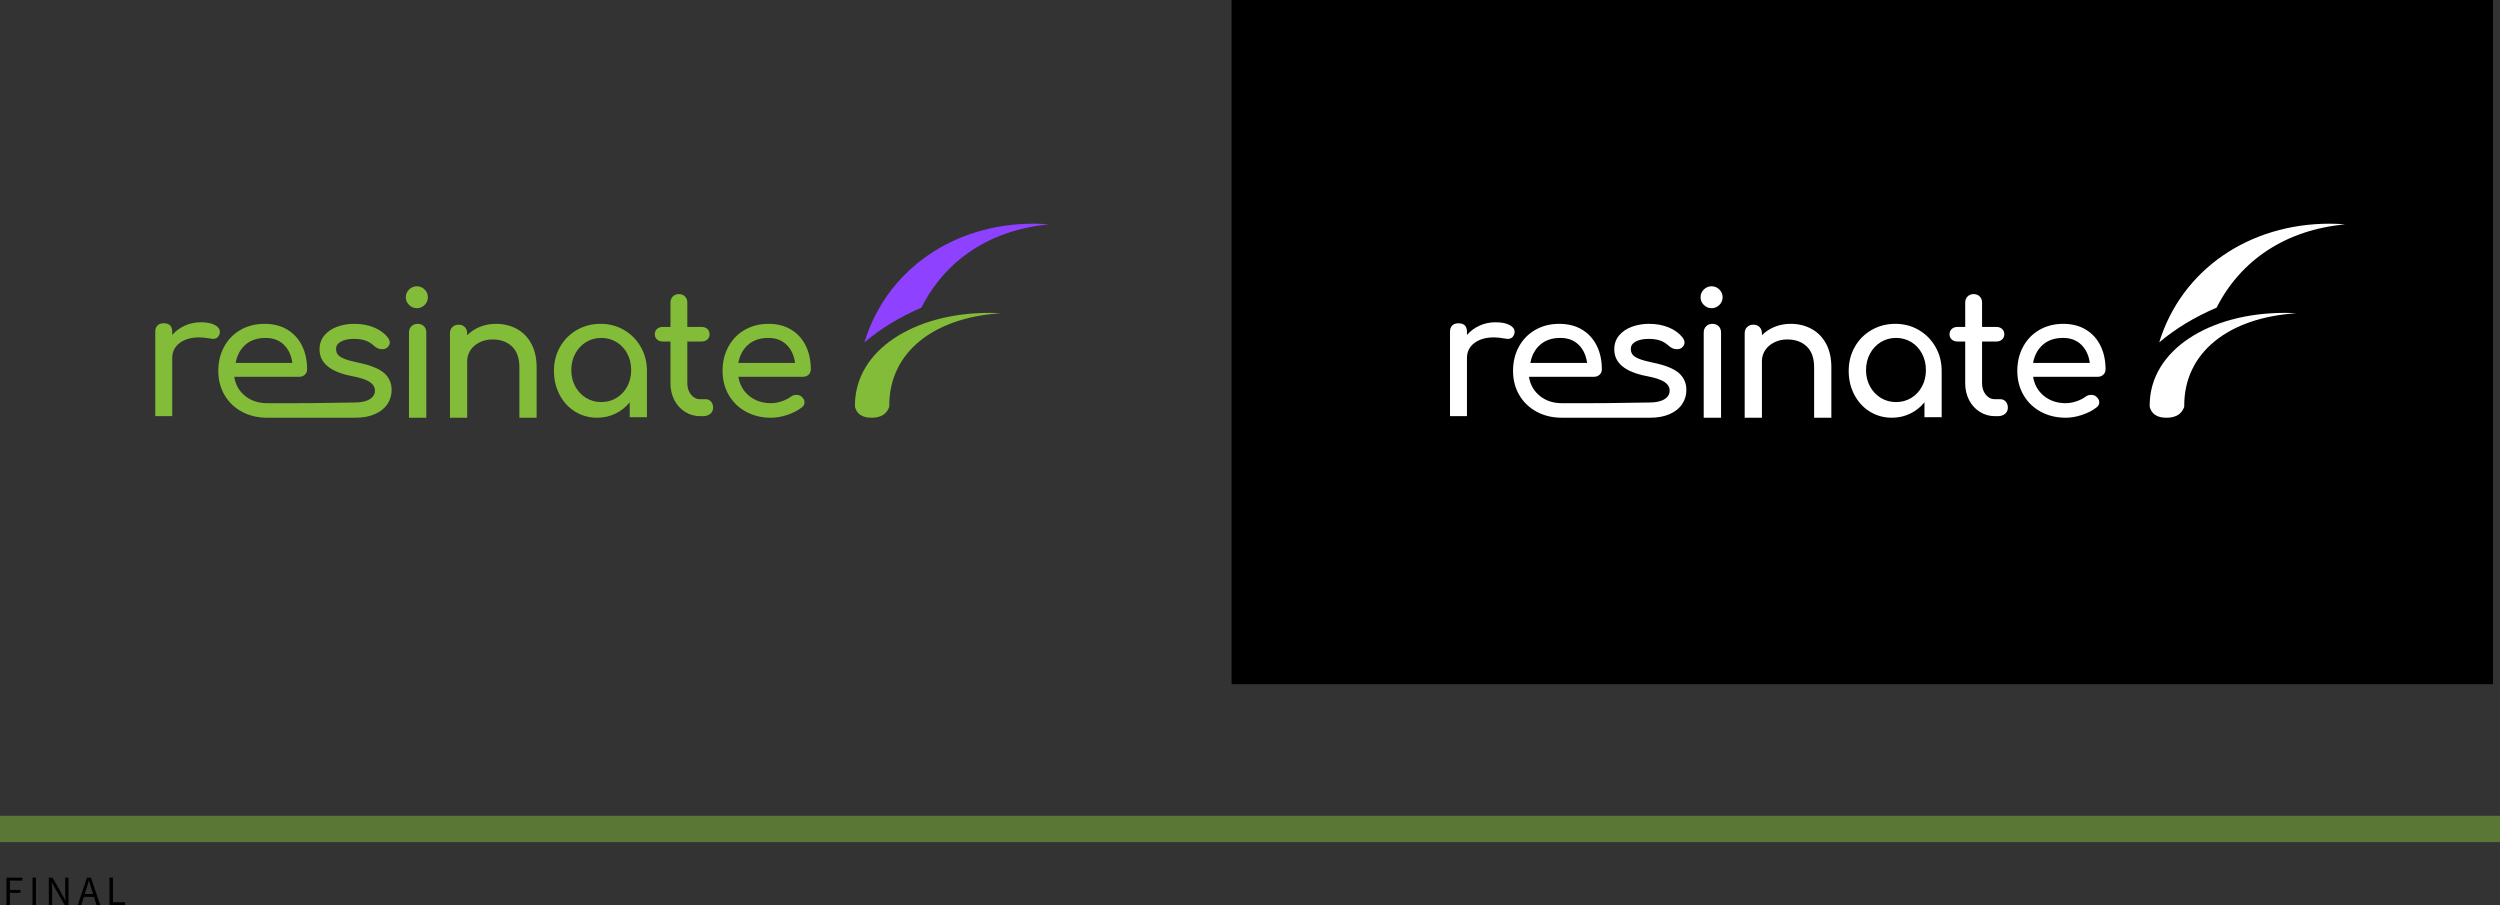 <svg height="344" viewBox="0 0 950 344" width="950" xmlns="http://www.w3.org/2000/svg"><rect x="0" y="0" width="950" height="344" fill="#333333" stroke="none"/><g fill="none" fill-rule="evenodd"><g transform="translate(0 310)"><path d="m0 0h950v10h-950z" fill="#83bc39" opacity=".501"/><path d="m2.44 34v-10.496h6.048v1.12h-4.72v3.552h4v1.12h-4v4.704zm9.904 0v-10.496h1.328v10.496zm6.208 0v-10.496h1.376l3.792 6.592 1.136 2.176h.064c-.032-.533-.067-1.085-.104-1.656s-.056-1.133-.056-1.688v-5.424h1.264v10.496h-1.376l-3.808-6.608-1.136-2.16h-.064c.043.533.083 1.075.12 1.624s.056 1.101.056 1.656v5.488zm14.16-5.872-.496 1.6h3.152l-.496-1.6c-.192-.587-.373-1.171-.544-1.752s-.341-1.176-.512-1.784h-.064c-.16.608-.325 1.203-.496 1.784s-.352 1.165-.544 1.752zm-3.2 5.872 3.552-10.496h1.504l3.552 10.496h-1.424l-.992-3.2h-3.824l-1.008 3.2zm12.096 0v-10.496h1.328v9.36h4.592v1.136z" fill="#000"/></g><path d="m468 0h479.332v260h-479.332z" fill="#000"/><g transform="translate(59 85)"><g transform="translate(265.879)"><path d="m.001 69.604c-.001-.074-.001-.466-.001-.54 0-21.179 22.787-35.169 50.897-35.169 1.484 0 2.953.048 4.405.142-25.643 1.682-42.261 14.967-42.261 35.028 0 .074 0.0.466.001.54-.973 2.755-3.212 4.132-6.718 4.132s-5.613-1.377-6.322-4.132z" fill="#83bc39"/><path d="m3.594 45.099c8.496-27.784 34.077-45.099 64.316-45.099 1.963 0 3.906.09 5.826.265-22.235 2.063-39.339 13.456-48.484 31.634-8.225 3.548-15.537 7.984-21.658 13.2z" fill="#8e42ff"/></g><path d="m17.27 37.462c2.277 0 4.06.344 5.349 1.032 1.289.688 1.933 1.548 1.933 2.581 0 .301-.021.516-.064.645-.387 1.376-1.246 2.065-2.578 2.065-.215 0-.537-.043-.967-.129-1.718-.301-3.115-.452-4.189-.452-3.093 0-5.585.71-7.475 2.129-1.89 1.419-2.835 3.333-2.835 5.742v22.065c-1.432 0-2.506 0-3.222 0-.687 0-1.761 0-3.222 0v-32.066c0-1.032.279-1.828.838-2.387.558-.559 1.353-.839 2.384-.839 2.148 0 3.222 1.075 3.222 3.226v1.226c1.289-1.505 2.878-2.688 4.769-3.549 1.89-.86 3.909-1.29 6.057-1.29zm40.433 17.887c0 .814-.282 1.489-.845 2.025s-1.279.804-2.146.804h-24.711c.477 3 1.853 5.421 4.129 7.264 2.276 1.843 5.061 2.764 8.356 2.764.378 0 5.578-.001 15.6-.004v5.532c-9.985 0-15.185 0-15.6 0-3.555 0-6.741-.761-9.559-2.282-2.818-1.521-5.018-3.632-6.6-6.332s-2.374-5.764-2.374-9.193c0-3.429.748-6.504 2.243-9.225s3.577-4.843 6.243-6.364c2.666-1.521 5.69-2.282 9.072-2.282 3.338 0 6.221.729 8.649 2.186 2.428 1.457 4.292 3.493 5.592 6.107 1.301 2.614 1.951 5.614 1.951 9zm-15.769-11.941c2.848 0 5.157.863 6.927 2.589 1.77 1.726 2.848 4.034 3.237 6.925h-21.558c.518-2.891 1.759-5.199 3.722-6.925 1.964-1.726 4.521-2.589 7.671-2.589zm33.645-5.352c2.78 0 5.272.45 7.475 1.35 2.203.9 3.946 2.143 5.229 3.729.556.686.834 1.371.834 2.057 0 .729-.364 1.393-1.091 1.993-.471.343-1.069.514-1.797.514-1.112 0-2.117-.407-3.016-1.221-1.069-.986-2.203-1.682-3.401-2.089-1.198-.407-2.652-.611-4.363-.611-1.968 0-3.583.332-4.844.996-1.262.664-1.893 1.596-1.893 2.796 0 .857.214 1.575.642 2.154.428.579 1.241 1.114 2.438 1.607s2.93.975 5.197 1.446c4.663.943 7.967 2.25 9.913 3.921 1.946 1.671 2.919 3.836 2.919 6.493 0 1.971-.535 3.761-1.604 5.368s-2.641 2.871-4.716 3.793c-2.075.921-4.566 1.382-7.475 1.382-.805 0-6.785 0-17.942 0v-5.532c11.323-.169 17.218-.253 17.686-.253 2.438 0 4.331-.407 5.679-1.221 1.347-.814 2.021-1.907 2.021-3.279 0-1.329-.663-2.432-1.989-3.311s-3.572-1.618-6.737-2.218c-8.213-1.586-12.32-4.971-12.32-10.157 0-2.1.62-3.879 1.861-5.336 1.241-1.457 2.866-2.55 4.877-3.279 2.01-.729 4.149-1.093 6.416-1.093zm20.832 3.327c0-1.0.312-1.805.936-2.413.624-.609 1.41-.913 2.357-.913.99 0 1.787.304 2.389.913.603.609.904 1.413.904 2.413v32.352c-1.536 0-2.633 0-3.294 0-.631 0-1.729 0-3.294 0zm2.994-17.598c1.143 0 2.128.41 2.953 1.23.826.82 1.238 1.797 1.238 2.933 0 1.135-.413 2.113-1.238 2.933-.826.82-1.81 1.23-2.953 1.23-1.143 0-2.128-.41-2.953-1.23-.826-.82-1.238-1.797-1.238-2.933 0-1.135.413-2.113 1.238-2.933.826-.82 1.81-1.23 2.953-1.23zm30.038 14.271c2.953 0 5.607.645 7.961 1.936 2.354 1.29 4.194 3.172 5.521 5.645 1.327 2.473 1.99 5.452 1.99 8.936v19.162c-1.555 0-2.647 0-3.274 0s-1.719 0-3.274 0v-19.162c0-3.484-.931-6.118-2.793-7.903-1.862-1.785-4.334-2.678-7.415-2.678-1.798 0-3.435.366-4.911 1.097s-2.632 1.72-3.467 2.968c-.835 1.247-1.252 2.645-1.252 4.194v21.485c-1.527 0-2.618 0-3.274 0-.628 0-1.719 0-3.274 0v-32.066c0-.989.31-1.785.931-2.387.621-.602 1.402-.903 2.343-.903.984 0 1.776.301 2.375.903s.899 1.398.899 2.387v.71c1.37-1.376 2.996-2.441 4.879-3.194 1.883-.753 3.895-1.129 6.035-1.129zm39.757 0c3.292 0 6.273.782 8.945 2.346 2.672 1.564 4.788 3.707 6.348 6.429 1.56 2.721 2.34 5.754 2.34 9.096v17.614c-1.553 0-2.643 0-3.27 0s-1.717 0-3.27 0v-5.657c-1.496 1.843-3.313 3.279-5.45 4.307-2.137 1.029-4.446 1.543-6.925 1.543-3.078 0-5.867-.771-8.368-2.314-2.501-1.543-4.467-3.675-5.899-6.396s-2.148-5.754-2.148-9.096c0-3.343.769-6.375 2.308-9.096 1.539-2.721 3.666-4.864 6.38-6.429 2.714-1.564 5.717-2.346 9.009-2.346zm.299 29.732c2.137 0 4.07-.531 5.801-1.593s3.087-2.514 4.07-4.356c.983-1.842 1.474-3.912 1.474-6.209s-.491-4.378-1.474-6.241c-.983-1.864-2.34-3.327-4.07-4.388s-3.664-1.593-5.801-1.593-4.07.531-5.801 1.593c-1.731 1.062-3.098 2.525-4.102 4.388-1.004 1.864-1.506 3.944-1.506 6.241s.502 4.367 1.506 6.209c1.004 1.842 2.372 3.294 4.102 4.356 1.731 1.062 3.664 1.593 5.801 1.593zm39.731-1.081c.768 0 1.419.3 1.953.901.534.6.8 1.372.8 2.316s-.352 1.715-1.057 2.316c-.704.6-1.612.901-2.722.901h-1.153c-2.092 0-4.002-.547-5.731-1.64-1.729-1.094-3.084-2.584-4.066-4.471s-1.473-4.01-1.473-6.369v-15.89h-2.946c-.897 0-1.622-.257-2.177-.772s-.832-1.158-.832-1.93c0-.858.277-1.544.832-2.059s1.281-.772 2.177-.772h2.946v-9.264c0-.944.299-1.715.897-2.316.598-.6 1.366-.901 2.305-.901.939 0 1.708.3 2.305.901s.897 1.372.897 2.316v9.264h5.443c.897 0 1.622.257 2.177.772s.832 1.201.832 2.059c0 .772-.277 1.415-.832 1.93s-1.281.772-2.177.772h-5.443v15.89c0 1.715.47 3.152 1.409 4.31.939 1.158 2.092 1.737 3.458 1.737zm39.881-11.358c0 .814-.28 1.489-.84 2.025-.56.536-1.271.804-2.132.804h-24.553c.474 3 1.841 5.421 4.103 7.264 2.261 1.843 5.029 2.764 8.303 2.764 1.292 0 2.638-.236 4.038-.707 1.4-.471 2.552-1.05 3.457-1.736.603-.471 1.314-.707 2.132-.707s1.465.214 1.938.643c.775.643 1.163 1.371 1.163 2.186 0 .771-.345 1.414-1.034 1.929-1.465 1.157-3.284 2.1-5.46 2.829-2.175.729-4.254 1.093-6.235 1.093-3.532 0-6.698-.761-9.498-2.282-2.8-1.521-4.986-3.632-6.558-6.332s-2.358-5.764-2.358-9.193c0-3.429.743-6.504 2.229-9.225 1.486-2.721 3.554-4.843 6.203-6.364s5.654-2.282 9.014-2.282c3.317 0 6.181.729 8.594 2.186 2.412 1.457 4.264 3.493 5.557 6.107 1.292 2.614 1.938 5.614 1.938 9zm-16.152-11.941c-3.151 0-5.708.863-7.671 2.589-1.964 1.726-3.205 4.034-3.722 6.925h21.558c-.388-2.891-1.467-5.199-3.237-6.925-1.77-1.726-4.078-2.589-6.927-2.589z" fill="#83bc39"/></g><g fill="#fff" transform="translate(551 85)"><path d="m265.88 69.604c-.001-.074-.001-.466-.001-.54 0-21.179 22.948-35.169 51.255-35.169 1.494 0 2.974.048 4.436.142-25.824 1.682-42.559 14.967-42.559 35.028 0 .074 0.0.466.001.54-.98 2.755-3.235 4.132-6.765 4.132-3.53 0-5.653-1.377-6.367-4.132z"/><path d="m269.498 45.099c8.555-27.784 34.317-45.099 64.769-45.099 1.976 0 3.933.09 5.867.265-22.391 2.063-39.616 13.456-48.825 31.634-8.283 3.548-15.646 7.984-21.811 13.2z"/><path d="m17.27 37.462c2.277 0 4.06.344 5.349 1.032 1.289.688 1.933 1.548 1.933 2.581 0 .301-.021.516-.064.645-.387 1.376-1.246 2.065-2.578 2.065-.215 0-.537-.043-.967-.129-1.718-.301-3.115-.452-4.189-.452-3.093 0-5.585.71-7.475 2.129-1.89 1.419-2.835 3.333-2.835 5.742v22.065c-1.432 0-2.506 0-3.222 0-.687 0-1.761 0-3.222 0v-32.066c0-1.032.279-1.828.838-2.387.558-.559 1.353-.839 2.384-.839 2.148 0 3.222 1.075 3.222 3.226v1.226c1.289-1.505 2.878-2.688 4.769-3.549 1.89-.86 3.909-1.29 6.057-1.29zm40.433 17.887c0 .814-.282 1.489-.845 2.025s-1.279.804-2.146.804h-24.711c.477 3 1.853 5.421 4.129 7.264 2.276 1.843 5.061 2.764 8.356 2.764.378 0 5.578-.001 15.6-.004v5.532c-9.985 0-15.185 0-15.6 0-3.555 0-6.741-.761-9.559-2.282-2.818-1.521-5.018-3.632-6.6-6.332s-2.374-5.764-2.374-9.193c0-3.429.748-6.504 2.243-9.225s3.577-4.843 6.243-6.364c2.666-1.521 5.69-2.282 9.072-2.282 3.338 0 6.221.729 8.649 2.186 2.428 1.457 4.292 3.493 5.592 6.107 1.301 2.614 1.951 5.614 1.951 9zm-15.769-11.941c2.848 0 5.157.863 6.927 2.589 1.77 1.726 2.848 4.034 3.237 6.925h-21.558c.518-2.891 1.759-5.199 3.722-6.925 1.964-1.726 4.521-2.589 7.671-2.589zm33.645-5.352c2.78 0 5.272.45 7.475 1.35 2.203.9 3.946 2.143 5.229 3.729.556.686.834 1.371.834 2.057 0 .729-.364 1.393-1.091 1.993-.471.343-1.069.514-1.797.514-1.112 0-2.117-.407-3.016-1.221-1.069-.986-2.203-1.682-3.401-2.089-1.198-.407-2.652-.611-4.363-.611-1.968 0-3.583.332-4.844.996-1.262.664-1.893 1.596-1.893 2.796 0 .857.214 1.575.642 2.154.428.579 1.241 1.114 2.438 1.607s2.93.975 5.197 1.446c4.663.943 7.967 2.25 9.913 3.921 1.946 1.671 2.919 3.836 2.919 6.493 0 1.971-.535 3.761-1.604 5.368s-2.641 2.871-4.716 3.793c-2.075.921-4.566 1.382-7.475 1.382-.805 0-6.785 0-17.942 0v-5.532c11.323-.169 17.218-.253 17.686-.253 2.438 0 4.331-.407 5.679-1.221 1.347-.814 2.021-1.907 2.021-3.279 0-1.329-.663-2.432-1.989-3.311s-3.572-1.618-6.737-2.218c-8.213-1.586-12.32-4.971-12.32-10.157 0-2.1.62-3.879 1.861-5.336 1.241-1.457 2.866-2.55 4.877-3.279 2.01-.729 4.149-1.093 6.416-1.093zm20.832 3.327c0-1.0.312-1.805.936-2.413.624-.609 1.41-.913 2.357-.913.99 0 1.787.304 2.389.913.603.609.904 1.413.904 2.413v32.352c-1.536 0-2.633 0-3.294 0-.631 0-1.729 0-3.294 0zm2.994-17.598c1.143 0 2.128.41 2.953 1.23.826.82 1.238 1.797 1.238 2.933 0 1.135-.413 2.113-1.238 2.933-.826.82-1.81 1.23-2.953 1.23-1.143 0-2.128-.41-2.953-1.23-.826-.82-1.238-1.797-1.238-2.933 0-1.135.413-2.113 1.238-2.933.826-.82 1.81-1.23 2.953-1.23zm30.038 14.271c2.953 0 5.607.645 7.961 1.936 2.354 1.29 4.194 3.172 5.521 5.645 1.327 2.473 1.99 5.452 1.99 8.936v19.162c-1.555 0-2.647 0-3.274 0s-1.719 0-3.274 0v-19.162c0-3.484-.931-6.118-2.793-7.903-1.862-1.785-4.334-2.678-7.415-2.678-1.798 0-3.435.366-4.911 1.097s-2.632 1.72-3.467 2.968c-.835 1.247-1.252 2.645-1.252 4.194v21.485c-1.527 0-2.618 0-3.274 0-.628 0-1.719 0-3.274 0v-32.066c0-.989.31-1.785.931-2.387.621-.602 1.402-.903 2.343-.903.984 0 1.776.301 2.375.903s.899 1.398.899 2.387v.71c1.37-1.376 2.996-2.441 4.879-3.194 1.883-.753 3.895-1.129 6.035-1.129zm39.757 0c3.292 0 6.273.782 8.945 2.346 2.672 1.564 4.788 3.707 6.348 6.429 1.56 2.721 2.34 5.754 2.34 9.096v17.614c-1.553 0-2.643 0-3.27 0s-1.717 0-3.27 0v-5.657c-1.496 1.843-3.313 3.279-5.45 4.307-2.137 1.029-4.446 1.543-6.925 1.543-3.078 0-5.867-.771-8.368-2.314-2.501-1.543-4.467-3.675-5.899-6.396s-2.148-5.754-2.148-9.096c0-3.343.769-6.375 2.308-9.096 1.539-2.721 3.666-4.864 6.38-6.429 2.714-1.564 5.717-2.346 9.009-2.346zm.299 29.732c2.137 0 4.07-.531 5.801-1.593s3.087-2.514 4.07-4.356c.983-1.842 1.474-3.912 1.474-6.209s-.491-4.378-1.474-6.241c-.983-1.864-2.34-3.327-4.07-4.388s-3.664-1.593-5.801-1.593-4.07.531-5.801 1.593c-1.731 1.062-3.098 2.525-4.102 4.388-1.004 1.864-1.506 3.944-1.506 6.241s.502 4.367 1.506 6.209c1.004 1.842 2.372 3.294 4.102 4.356 1.731 1.062 3.664 1.593 5.801 1.593zm39.731-1.081c.768 0 1.419.3 1.953.901.534.6.8 1.372.8 2.316s-.352 1.715-1.057 2.316c-.704.6-1.612.901-2.722.901h-1.153c-2.092 0-4.002-.547-5.731-1.64-1.729-1.094-3.084-2.584-4.066-4.471s-1.473-4.01-1.473-6.369v-15.89h-2.946c-.897 0-1.622-.257-2.177-.772s-.832-1.158-.832-1.93c0-.858.277-1.544.832-2.059s1.281-.772 2.177-.772h2.946v-9.264c0-.944.299-1.715.897-2.316.598-.6 1.366-.901 2.305-.901.939 0 1.708.3 2.305.901s.897 1.372.897 2.316v9.264h5.443c.897 0 1.622.257 2.177.772s.832 1.201.832 2.059c0 .772-.277 1.415-.832 1.93s-1.281.772-2.177.772h-5.443v15.89c0 1.715.47 3.152 1.409 4.31.939 1.158 2.092 1.737 3.458 1.737zm39.881-11.358c0 .814-.28 1.489-.84 2.025-.56.536-1.271.804-2.132.804h-24.553c.474 3 1.841 5.421 4.103 7.264 2.261 1.843 5.029 2.764 8.303 2.764 1.292 0 2.638-.236 4.038-.707 1.4-.471 2.552-1.05 3.457-1.736.603-.471 1.314-.707 2.132-.707s1.465.214 1.938.643c.775.643 1.163 1.371 1.163 2.186 0 .771-.345 1.414-1.034 1.929-1.465 1.157-3.284 2.1-5.46 2.829-2.175.729-4.254 1.093-6.235 1.093-3.532 0-6.698-.761-9.498-2.282-2.8-1.521-4.986-3.632-6.558-6.332s-2.358-5.764-2.358-9.193c0-3.429.743-6.504 2.229-9.225 1.486-2.721 3.554-4.843 6.203-6.364s5.654-2.282 9.014-2.282c3.317 0 6.181.729 8.594 2.186 2.412 1.457 4.264 3.493 5.557 6.107 1.292 2.614 1.938 5.614 1.938 9zm-16.152-11.941c-3.151 0-5.708.863-7.671 2.589-1.964 1.726-3.205 4.034-3.722 6.925h21.558c-.388-2.891-1.467-5.199-3.237-6.925-1.77-1.726-4.078-2.589-6.927-2.589z"/></g></g></svg>